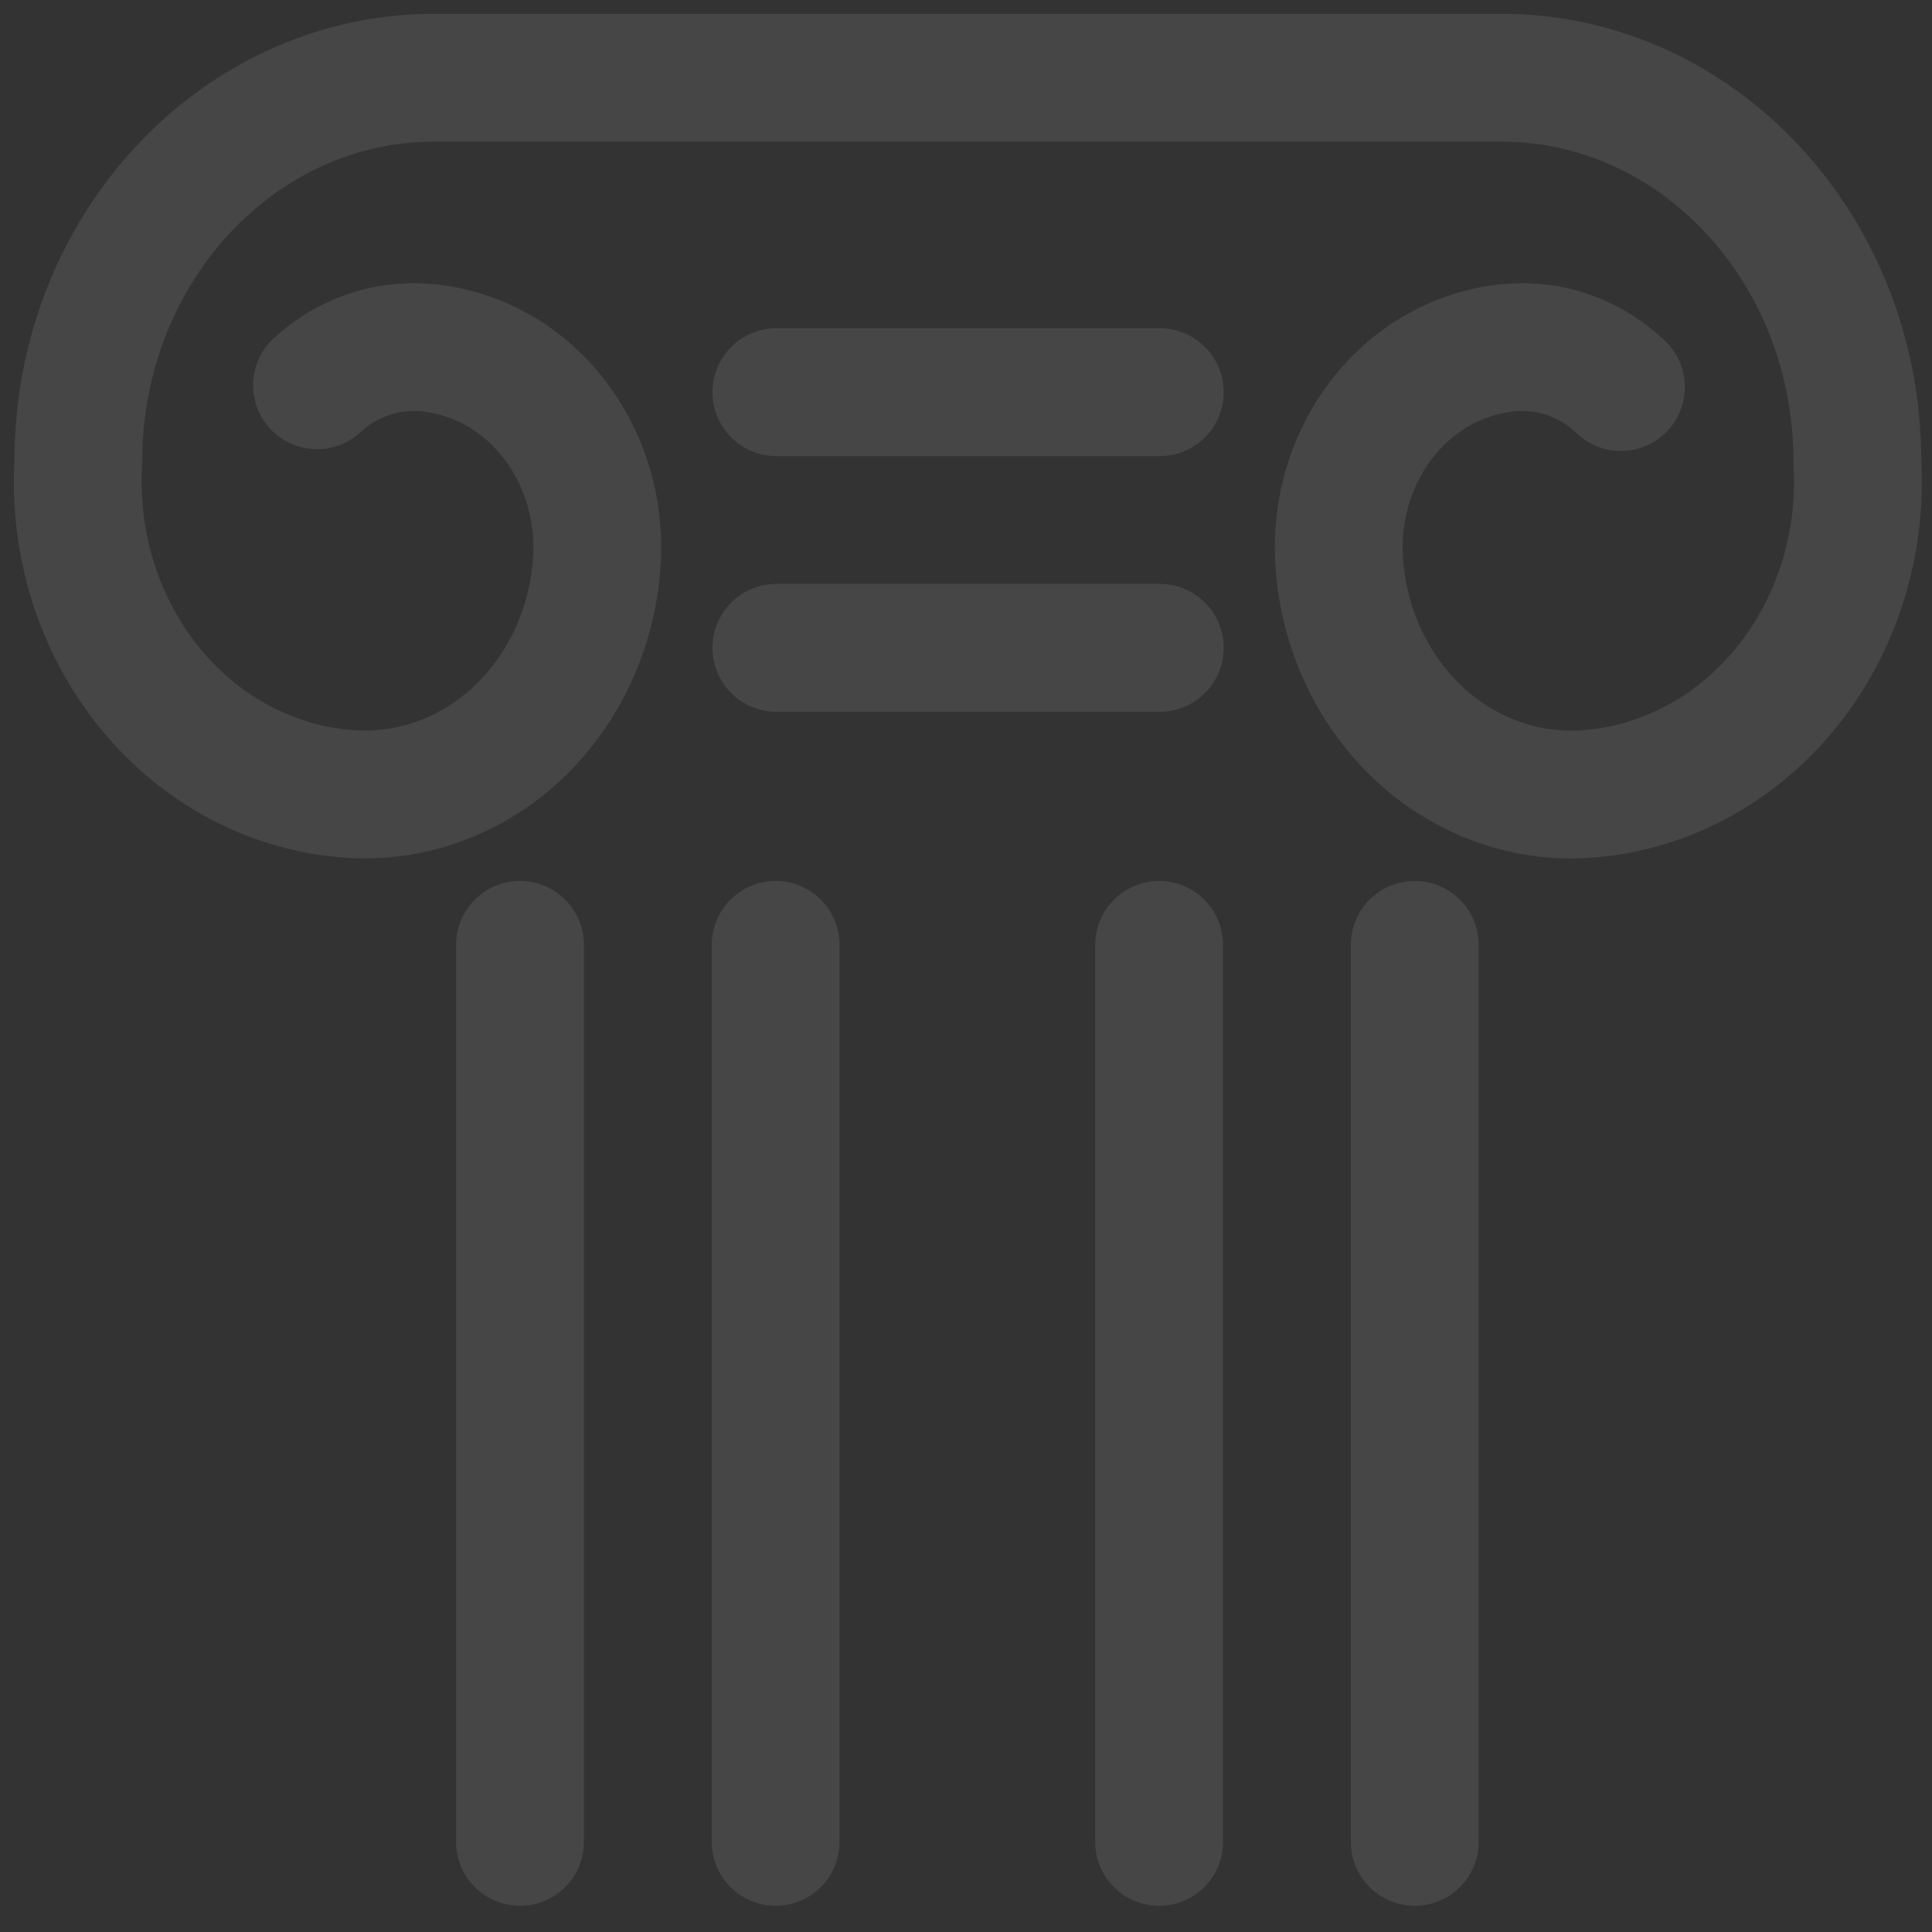 <svg xmlns="http://www.w3.org/2000/svg" width="140" height="140" viewBox="0 0 140 140">
  <rect x="0" y="0" width="140" height="140" fill="#333333" stroke="none"/>
  <g fill="none" fill-rule="evenodd" stroke="#FFFCFC" stroke-linecap="round" stroke-linejoin="round" stroke-width="9.262" opacity=".097" transform="translate(5 5)">
    <line x1="79.043" x2="51.256" y1="41.944" y2="41.944"/>
    <line x1="51.256" x2="79.043" y1="23.419" y2="23.419"/>
    <line x1="97.519" x2="97.519" y1="63.469" y2="128.469"/>
    <line x1="32.681" x2="32.681" y1="128.469" y2="63.469"/>
    <line x1="51.206" x2="51.206" y1="63.469" y2="128.469"/>
    <line x1="78.994" x2="78.994" y1="63.469" y2="128.469"/>
    <path d="M17.97,22.917 C20.099,20.964 22.85,19.98 25.641,20.175 C29.217,20.415 32.557,22.177 34.923,25.074 C37.29,27.97 38.489,31.763 38.255,35.613 C37.965,40.414 35.915,44.895 32.557,48.068 C29.198,51.241 24.807,52.847 20.349,52.532 C14.774,52.151 9.568,49.399 5.879,44.882 C2.189,40.365 0.318,34.453 0.677,28.45 L0.677,28.419 C0.677,13.072 12.229,0.631 26.478,0.631 L103.789,0.631 C118.038,0.631 129.59,13.072 129.59,28.419 L129.59,28.456 C129.95,34.46 128.078,40.371 124.389,44.888 C120.699,49.405 115.493,52.157 109.918,52.538 C105.458,52.846 101.068,51.232 97.714,48.052 C94.36,44.871 92.317,40.385 92.035,35.582 C91.809,31.737 93.012,27.953 95.377,25.063 C97.743,22.173 101.079,20.415 104.649,20.175 C107.503,19.975 110.314,21.008 112.458,23.047"/>
  </g>
</svg>
